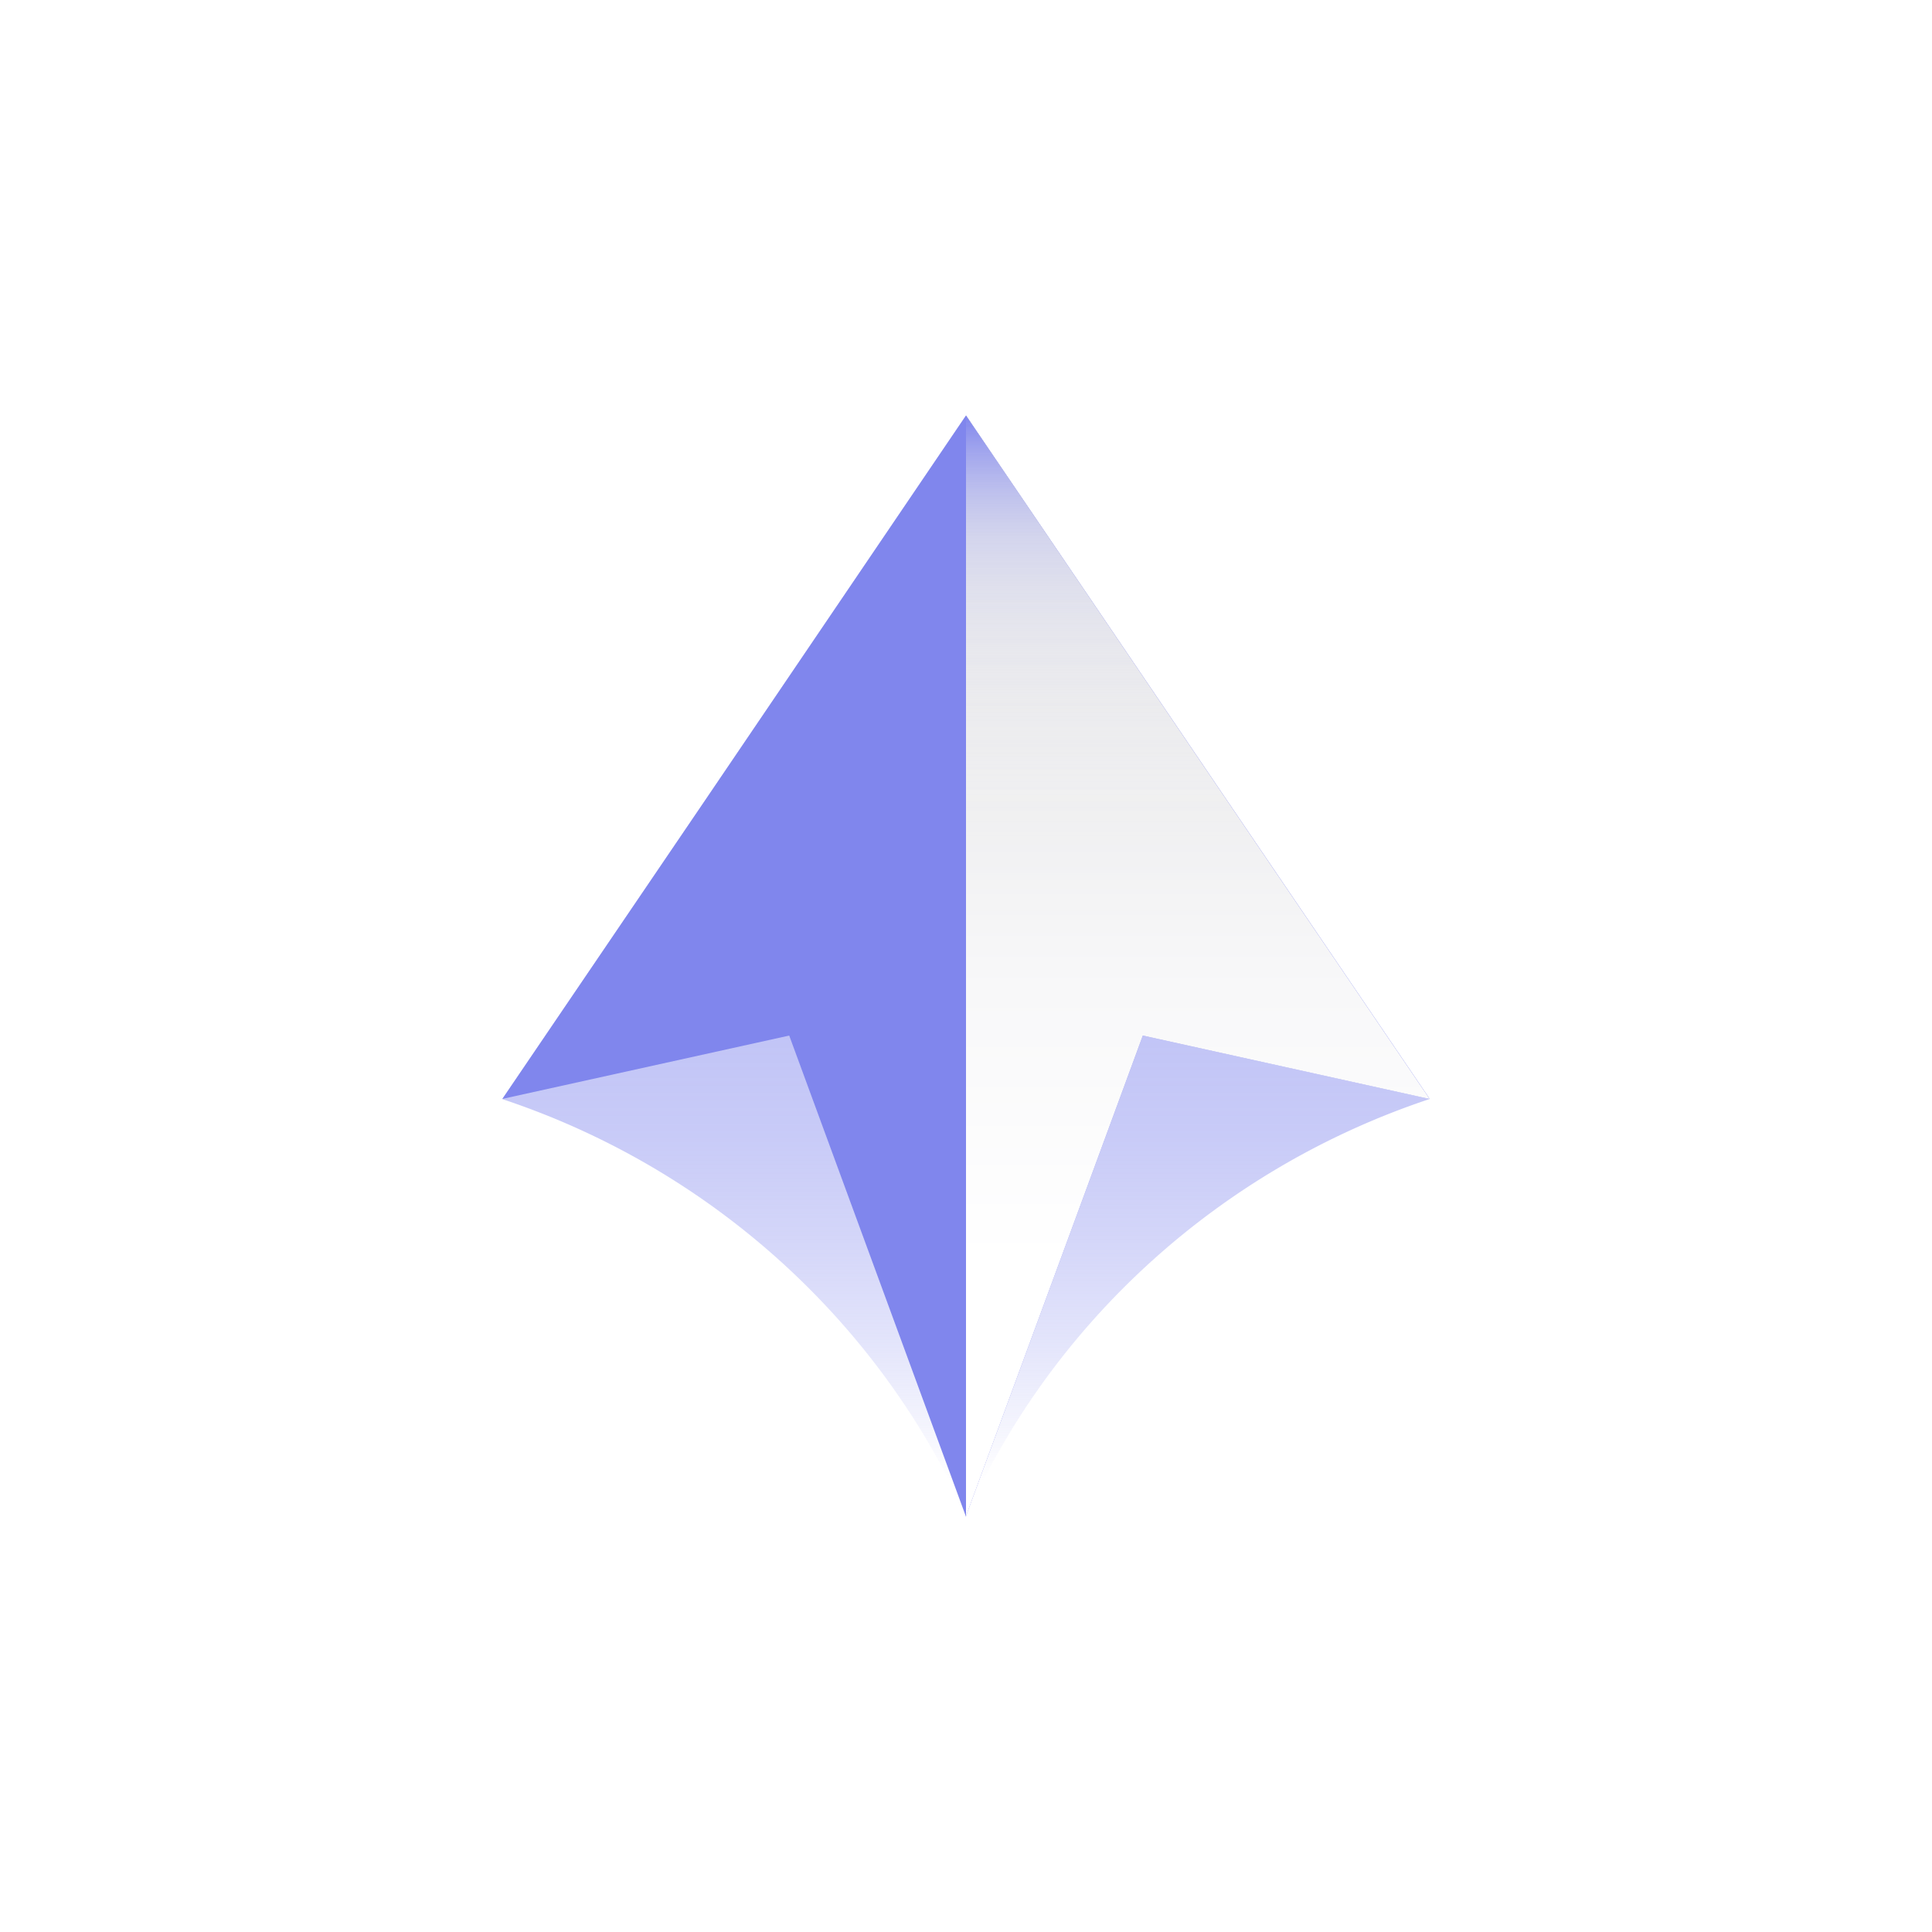 <svg xmlns="http://www.w3.org/2000/svg" xmlns:xlink="http://www.w3.org/1999/xlink" viewBox="0 0 500 500"><defs><style>.a{isolation:isolate;}.b{fill:#fff;}.c{fill:url(#a);}.d{fill:#8086ed;}.e{mix-blend-mode:multiply;fill:url(#b);}.f{fill:url(#c);}</style><linearGradient id="a" x1="250" y1="383.34" x2="250" y2="244.33" gradientUnits="userSpaceOnUse"><stop offset="0" stop-color="#8086ed" stop-opacity="0"/><stop offset="0.07" stop-color="#8086ed" stop-opacity="0.06"/><stop offset="0.26" stop-color="#8086ed" stop-opacity="0.22"/><stop offset="0.45" stop-color="#8086ed" stop-opacity="0.34"/><stop offset="0.64" stop-color="#8086ed" stop-opacity="0.43"/><stop offset="0.82" stop-color="#8086ed" stop-opacity="0.48"/><stop offset="1" stop-color="#8086ed" stop-opacity="0.5"/></linearGradient><linearGradient id="b" x1="309.99" y1="392.47" x2="309.99" y2="107.54" gradientUnits="userSpaceOnUse"><stop offset="0.23" stop-color="#fff"/><stop offset="0.48" stop-color="#f8f8f9"/><stop offset="0.84" stop-color="#e5e5e7"/><stop offset="1" stop-color="#dadade"/></linearGradient><linearGradient id="c" x1="309.99" y1="392.47" x2="309.99" y2="107.54" gradientUnits="userSpaceOnUse"><stop offset="0.53" stop-color="#fff" stop-opacity="0"/><stop offset="0.62" stop-color="#fdfeff" stop-opacity="0.01"/><stop offset="0.68" stop-color="#f9f9fe" stop-opacity="0.05"/><stop offset="0.74" stop-color="#f0f1fd" stop-opacity="0.12"/><stop offset="0.79" stop-color="#e5e6fb" stop-opacity="0.21"/><stop offset="0.84" stop-color="#d5d7f9" stop-opacity="0.33"/><stop offset="0.89" stop-color="#c3c6f6" stop-opacity="0.48"/><stop offset="0.93" stop-color="#acb0f3" stop-opacity="0.65"/><stop offset="0.97" stop-color="#9499f0" stop-opacity="0.85"/><stop offset="1" stop-color="#8086ed"/></linearGradient></defs><g class="a"><rect class="b" width="500" height="500"/><path class="c" d="M370,284.42h0v0C316.31,302.29,272.8,341.62,250.19,392l-.13.35a.11.11,0,0,0,0,.1.13.13,0,0,0,0-.1h0C227.36,341.8,183.79,302.32,130,284.45v0h0v0l52.09-76.71v0L250,107.54l67.89,100.13v0Z"/><path class="d" d="M370,284.4,295.77,268,250,392.36a.06.06,0,1,1-.06,0L204.25,268,130,284.4l52.09-76.71v0L250,107.53l67.88,100.13v0Z"/><path class="e" d="M370,284.42,295.76,268,250,392.37a.13.13,0,0,0,0,.1V107.54l67.88,100.13v0Z"/><path class="f" d="M370,284.42,295.76,268,250,392.37a.13.13,0,0,0,0,.1V107.54l67.88,100.13v0Z"/></g></svg>